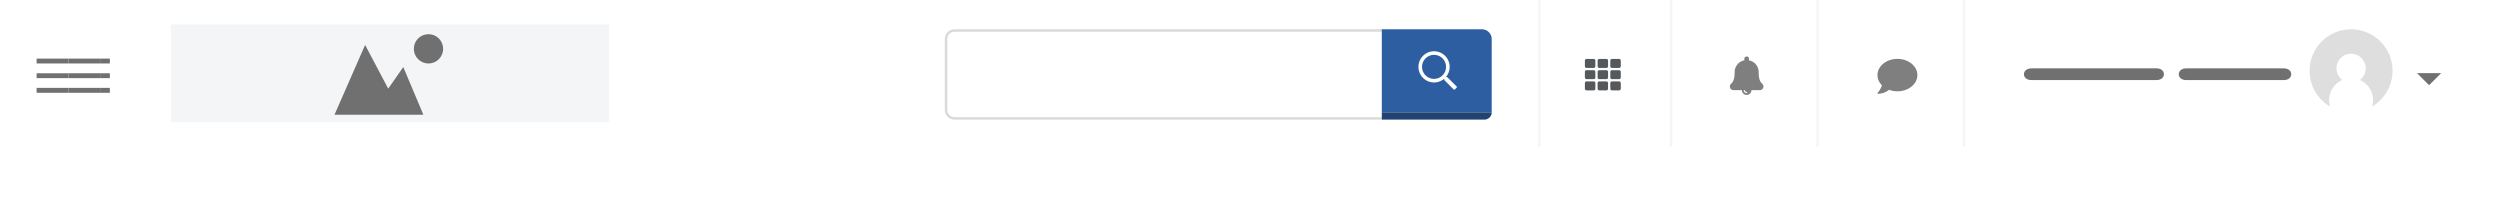 <svg xmlns="http://www.w3.org/2000/svg" xmlns:xlink="http://www.w3.org/1999/xlink" viewBox="0 0 1024 88"><defs><style>.a,.j,.m{fill:none;}.b{clip-path:url(#e);}.c{fill:#fff;}.d{fill:#f4f5f6;}.e{fill:#707070;}.f{fill:#dedede;}.g{clip-path:url(#c);}.h{fill:rgba(0,0,0,0);stroke:#707070;stroke-width:2px;}.i{fill:#7f7f7f;}.j{stroke:#d9d9d9;}.k{fill:#2e5ea2;}.l{fill:#204371;}.m{stroke:#f5f5f5;}.n{fill:#55595c;}.o{stroke:none;}.p{filter:url(#a);}</style><filter id="a" x="-6" y="-4" width="1036" height="72" filterUnits="userSpaceOnUse"><feOffset dy="2" input="SourceAlpha"/><feGaussianBlur stdDeviation="2" result="b"/><feFlood flood-opacity="0.161"/><feComposite operator="in" in2="b"/><feComposite in="SourceGraphic"/></filter><clipPath id="c"><rect class="a" width="30" height="14"/></clipPath><clipPath id="e"><rect width="1024" height="88"/></clipPath></defs><g id="d" class="b"><rect class="c" width="1024" height="88"/><g class="p" transform="matrix(1, 0, 0, 1, 0, 0)"><rect class="c" width="1024" height="60"/></g><g transform="translate(-11 5)"><rect class="d" width="179.485" height="40" transform="translate(81 5)"/><g transform="translate(123.505 29)"><path class="e" d="M58.91-8,50.681-27.54l-6.172,8.847-9.464-17.9L22.5-8Z" transform="translate(2 21)"/><circle class="e" cx="6" cy="6" r="6" transform="translate(57 -20)"/></g></g><g transform="translate(-887 4)"><g transform="translate(9)"><circle class="f" cx="17" cy="17" r="17" transform="translate(1824 8)"/><circle class="c" cx="9" cy="9" r="9" transform="translate(1832 28)"/><circle class="c" cx="6" cy="6" r="6" transform="translate(1835 18)"/></g><path class="e" d="M7,0V7H0Z" transform="translate(1881.95 21) rotate(45)"/><g transform="translate(1716 24)"><path class="e" d="M54.434,0H3.165C1.266,0,0,1,0,2.4H0C0,3.8,1.266,4.8,3.038,4.8H54.307c1.772,0,3.038-1,3.038-2.4h0C57.345,1,56.079,0,54.434,0Z"/><path class="e" d="M93.14,0h-40C51.366,0,50.1,1,50.1,2.4h0c0,1.4,1.266,2.4,3.038,2.4h40c1.772,0,3.038-1,3.038-2.4h0C96.179,1,94.913,0,93.14,0Z" transform="translate(13.321)"/></g></g><g transform="translate(-1 1)"><g class="g" transform="translate(16 23)"><g transform="translate(-34.5 -20.5)"><line class="h" x2="13" transform="translate(34.5 21.5)"/></g><g transform="translate(-21.5 -20.5)"><line class="h" x2="13" transform="translate(34.5 21.5)"/></g><g transform="translate(-8.5 -20.5)"><line class="h" x2="13" transform="translate(34.5 21.5)"/></g><g transform="translate(-34.5 -14.5)"><line class="h" x2="13" transform="translate(34.5 21.5)"/></g><g transform="translate(-21.5 -14.5)"><line class="h" x2="13" transform="translate(34.5 21.5)"/></g><g transform="translate(-8.5 -14.5)"><line class="h" x2="13" transform="translate(34.5 21.5)"/></g><g transform="translate(-34.5 -8.5)"><line class="h" x2="13" transform="translate(34.5 21.5)"/></g><g transform="translate(-21.5 -8.5)"><line class="h" x2="13" transform="translate(34.5 21.5)"/></g><g transform="translate(-8.5 -8.5)"><line class="h" x2="13" transform="translate(34.5 21.5)"/></g></g></g><path class="i" d="M8.17,32C3.657,32,0,34.971,0,38.638A5.892,5.892,0,0,0,1.819,42.81,8.119,8.119,0,0,1,.07,45.867a.254.254,0,0,0-.048.278.25.25,0,0,0,.233.153,7.3,7.3,0,0,0,4.487-1.64,9.733,9.733,0,0,0,3.428.619c4.513,0,8.17-2.971,8.17-6.638S12.683,32,8.17,32Z" transform="translate(769.015 -7.882)"/><path class="i" d="M13.329,11.245C12.646,10.562,11.8,9.711,11.8,6.39A4.916,4.916,0,0,0,7.691,1.541a.983.983,0,1,0-1.618,0A4.916,4.916,0,0,0,1.966,6.39c0,3.321-.849,4.172-1.533,4.856a1.476,1.476,0,0,0,1.043,2.517H4.915a1.966,1.966,0,0,0,3.932,0h3.439A1.476,1.476,0,0,0,13.329,11.245ZM6.881,14.5a.246.246,0,0,1,0,.492,1.23,1.23,0,0,1-1.229-1.229h.492A.738.738,0,0,0,6.881,14.5Z" transform="translate(708.548 23.142)"/><g transform="translate(-18)"><g class="j" transform="translate(405 12)"><path class="o" d="M4,0H180a0,0,0,0,1,0,0V37a0,0,0,0,1,0,0H4a4,4,0,0,1-4-4V4A4,4,0,0,1,4,0Z"/><path class="a" d="M4,.5H179a.5.5,0,0,1,.5.5V36a.5.5,0,0,1-.5.5H4A3.5,3.5,0,0,1,.5,33V4A3.5,3.5,0,0,1,4,.5Z"/></g><path class="k" d="M0,0H41a4,4,0,0,1,4,4V34a0,0,0,0,1,0,0H0a0,0,0,0,1,0,0V0A0,0,0,0,1,0,0Z" transform="translate(584 12)"/><path class="l" d="M0,0H45a0,0,0,0,1,0,0V0a3,3,0,0,1-3,3H0A0,0,0,0,1,0,3V0A0,0,0,0,1,0,0Z" transform="translate(584 46)"/><path class="c" d="M15.621,14.4l-3.729-3.729a.365.365,0,0,0-.261-.108h-.405a6.388,6.388,0,1,0-.657.657v.405a.378.378,0,0,0,.108.261L14.4,15.621a.369.369,0,0,0,.522,0l.694-.694A.369.369,0,0,0,15.621,14.4ZM6.39,11.3A4.915,4.915,0,1,1,11.3,6.39,4.914,4.914,0,0,1,6.39,11.3Z" transform="translate(599 21)"/></g><line class="m" y2="60" transform="translate(684.5)"/><path class="n" d="M4.288,32.689v2.3a.689.689,0,0,1-.689.689H.689A.689.689,0,0,1,0,34.986v-2.3A.689.689,0,0,1,.689,32H3.6A.689.689,0,0,1,4.288,32.689ZM9.495,39.58v-2.3a.689.689,0,0,0-.689-.689H5.9a.689.689,0,0,0-.689.689v2.3a.689.689,0,0,0,.689.689h2.91A.689.689,0,0,0,9.495,39.58Zm.919-6.891v2.3a.689.689,0,0,0,.689.689h2.91a.689.689,0,0,0,.689-.689v-2.3A.689.689,0,0,0,14.012,32H11.1A.689.689,0,0,0,10.414,32.689Zm-.919,2.3v-2.3A.689.689,0,0,0,8.806,32H5.9a.689.689,0,0,0-.689.689v2.3a.689.689,0,0,0,.689.689h2.91A.689.689,0,0,0,9.495,34.986ZM3.6,36.594H.689A.689.689,0,0,0,0,37.283v2.3a.689.689,0,0,0,.689.689H3.6a.689.689,0,0,0,.689-.689v-2.3a.689.689,0,0,0-.689-.689ZM0,41.878v2.3a.689.689,0,0,0,.689.689H3.6a.689.689,0,0,0,.689-.689v-2.3a.689.689,0,0,0-.689-.689H.689A.689.689,0,0,0,0,41.878ZM11.1,40.27h2.91a.689.689,0,0,0,.689-.689v-2.3a.689.689,0,0,0-.689-.689H11.1a.689.689,0,0,0-.689.689v2.3A.689.689,0,0,0,11.1,40.27Zm0,4.594h2.91a.689.689,0,0,0,.689-.689v-2.3a.689.689,0,0,0-.689-.689H11.1a.689.689,0,0,0-.689.689v2.3A.689.689,0,0,0,11.1,44.864Zm-5.9-2.986v2.3a.689.689,0,0,0,.689.689h2.91a.689.689,0,0,0,.689-.689v-2.3a.689.689,0,0,0-.689-.689H5.9A.689.689,0,0,0,5.207,41.878Z" transform="translate(649.171 -7.85)"/><line class="m" y2="60" transform="translate(744.5)"/><line class="m" y2="60" transform="translate(804.5)"/><line class="m" y2="60" transform="translate(630.5)"/></g></svg>